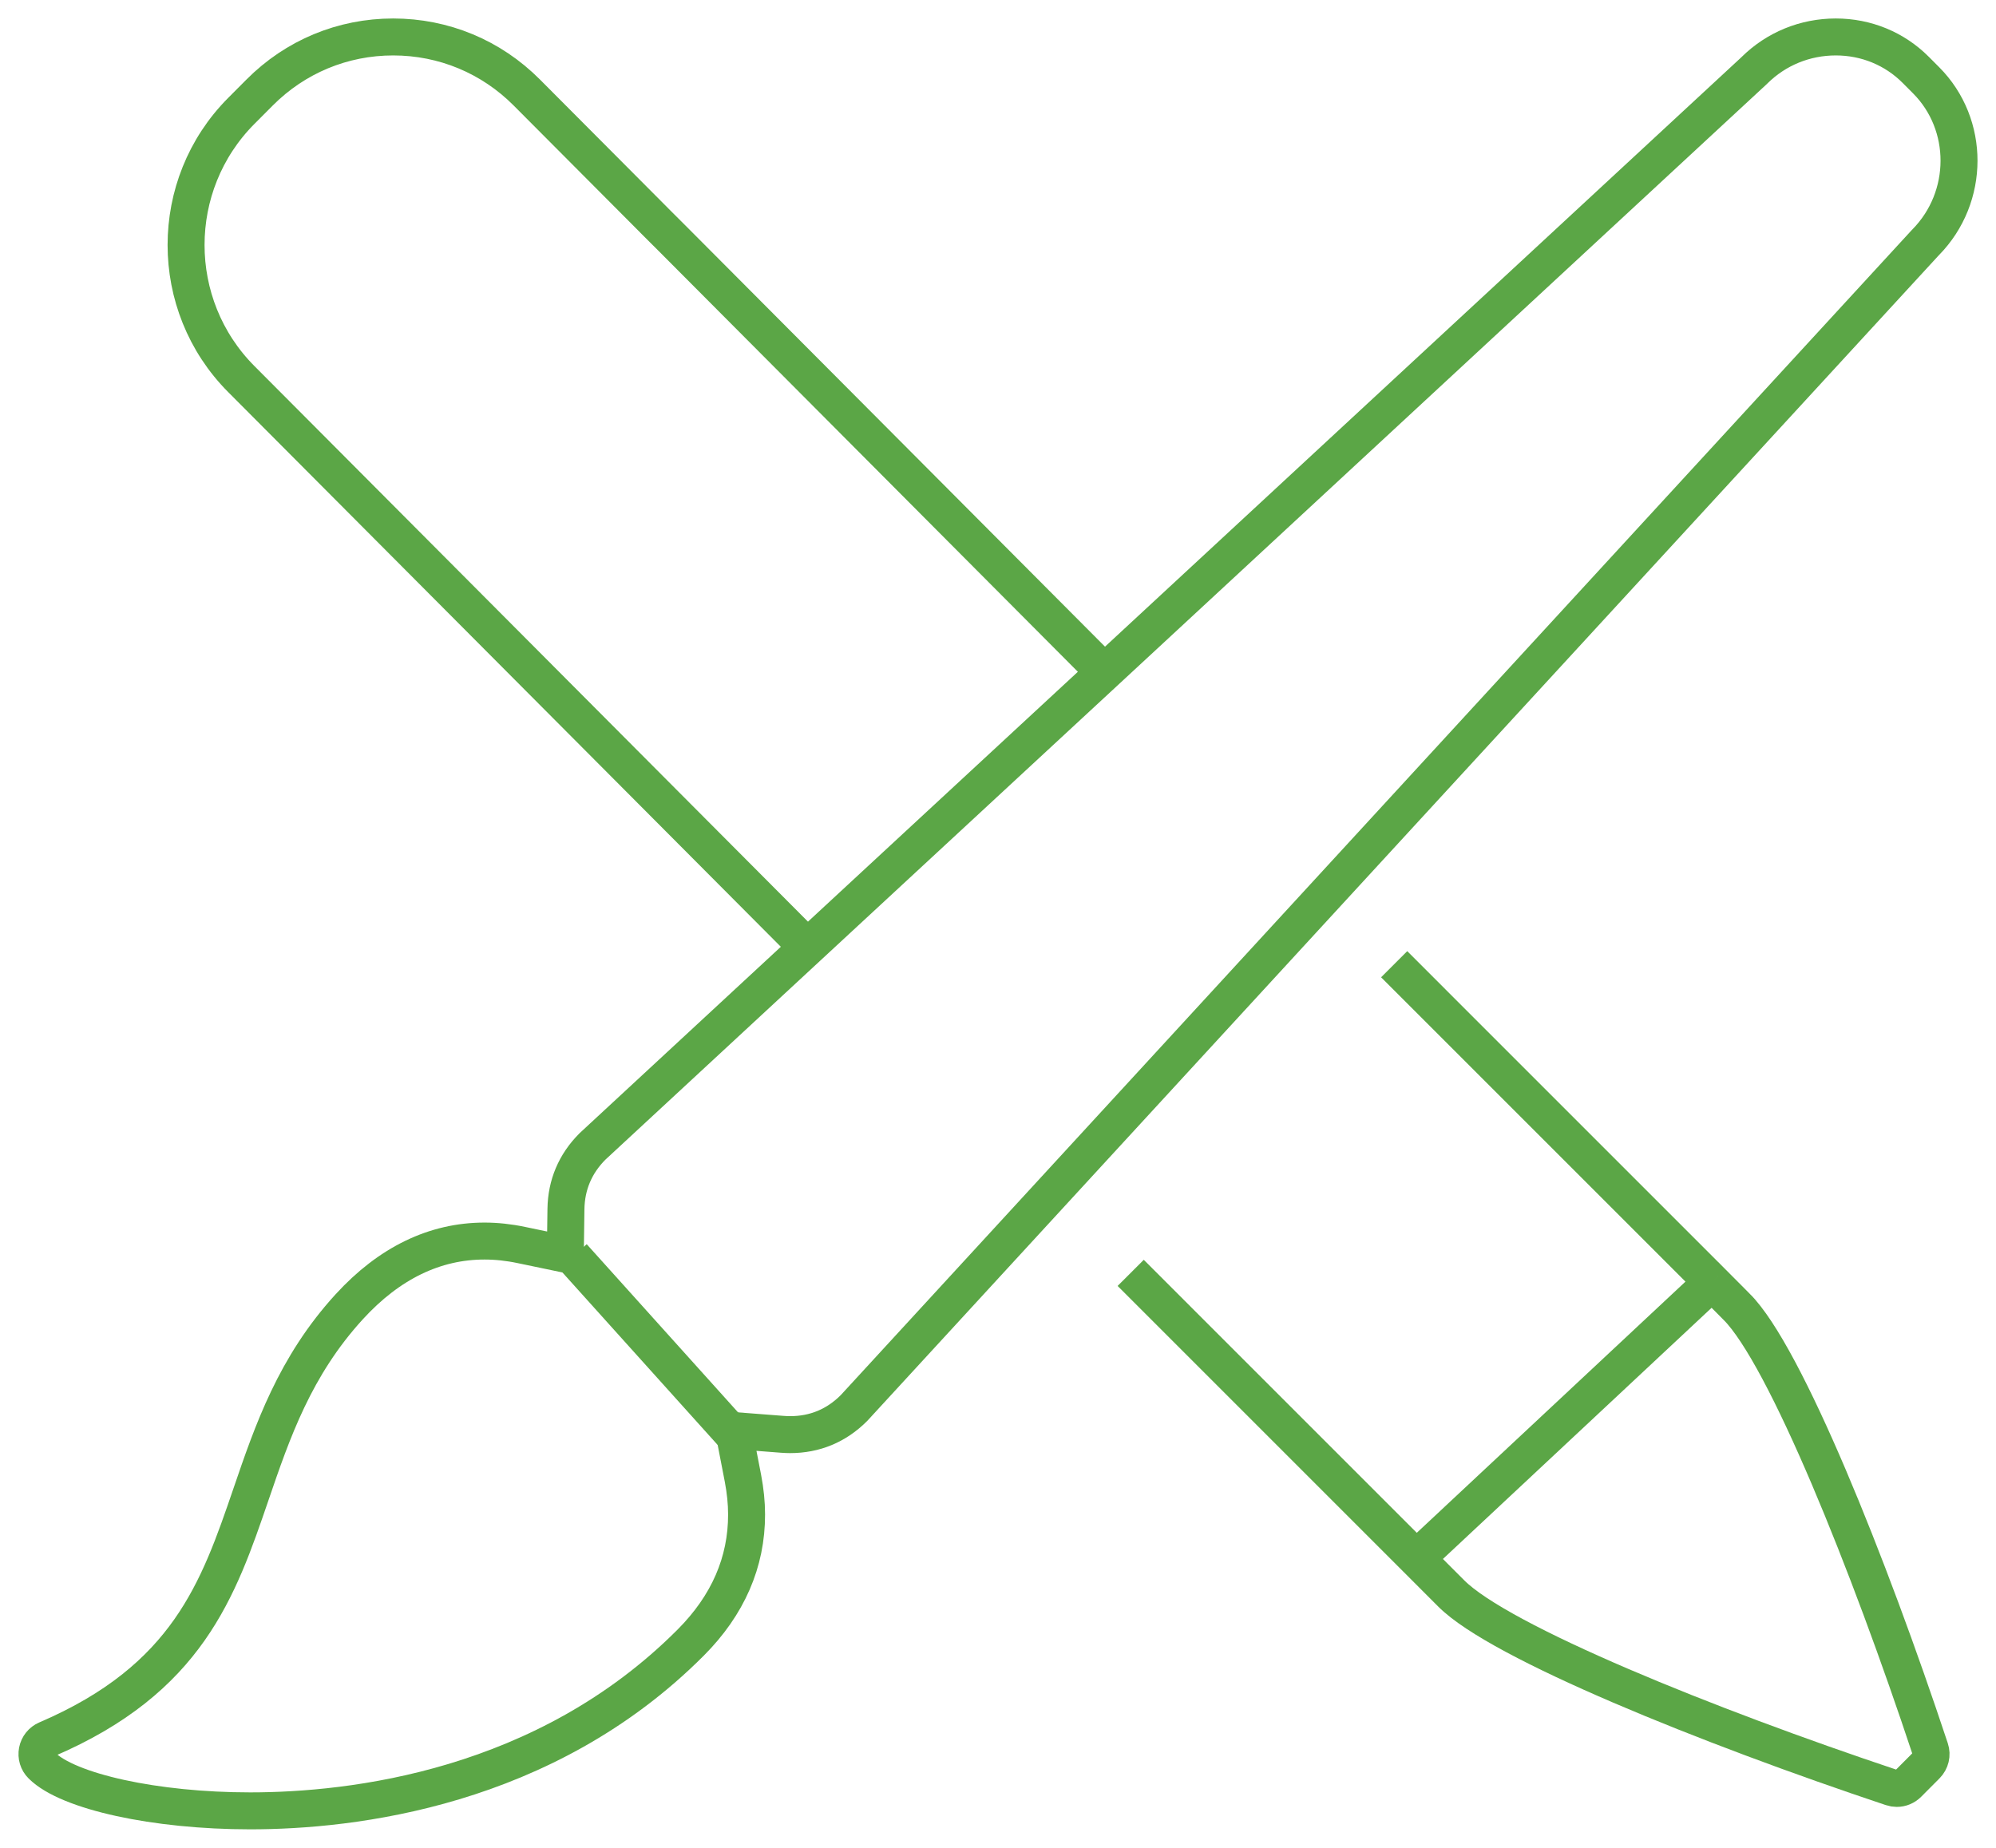 <svg width="54" height="50" viewBox="0 0 54 50" fill="none" xmlns="http://www.w3.org/2000/svg">
<path d="M46.318 34.691L46.826 35.201L46.983 35.36V35.358C48.3 36.68 50.562 42.321 52.221 47.326C52.273 47.482 52.232 47.651 52.117 47.767L51.62 48.266C51.538 48.347 51.431 48.392 51.316 48.392C51.271 48.392 51.224 48.385 51.181 48.37C46.194 46.704 40.575 44.434 39.262 43.116L38.324 42.177M46.318 34.691L37.718 26.09M46.318 34.691L38.501 42L38.324 42.177M30.59 34.442L38.324 42.177" stroke="#5BA646" strokeWidth="1.2"/>
<path d="M29.881 18.192L47.453 1.914L47.465 1.902C48.053 1.32 48.835 1 49.666 1C50.488 1 51.256 1.316 51.829 1.891L52.11 2.173C53.3 3.369 53.296 5.334 52.099 6.554L52.076 6.578L23.104 38.099C22.628 38.576 22.046 38.819 21.374 38.819C21.316 38.819 21.248 38.816 21.162 38.81L19.85 38.709L20.101 40.006C20.164 40.338 20.198 40.664 20.198 40.976C20.201 42.269 19.694 43.434 18.69 44.442C14.741 48.407 9.524 48.999 6.766 48.999C4.209 48.999 1.838 48.481 1.126 47.767C1.024 47.666 0.981 47.521 1.008 47.38C1.035 47.24 1.129 47.122 1.261 47.065C5.079 45.43 5.91 43.005 6.789 40.437C7.372 38.731 7.976 36.968 9.451 35.356C10.529 34.179 11.76 33.581 13.109 33.581C13.431 33.581 13.766 33.617 14.104 33.688L15.294 33.936L15.311 32.715C15.321 32.06 15.562 31.49 16.028 31.022L21.845 25.633M29.881 18.192L18.231 6.496L17.672 5.938M29.881 18.192L21.845 25.633M17.721 5.986L14.252 2.503C13.286 1.533 12.003 1 10.637 1C9.272 1 7.989 1.533 7.024 2.503L6.528 3.001C4.536 5.001 4.536 8.257 6.528 10.257L21.845 25.633" stroke="#5BA646" strokeWidth="1.2"/>
<path d="M15.501 34L20 39" stroke="#5BA646" strokeWidth="1.2"/>
</svg>
